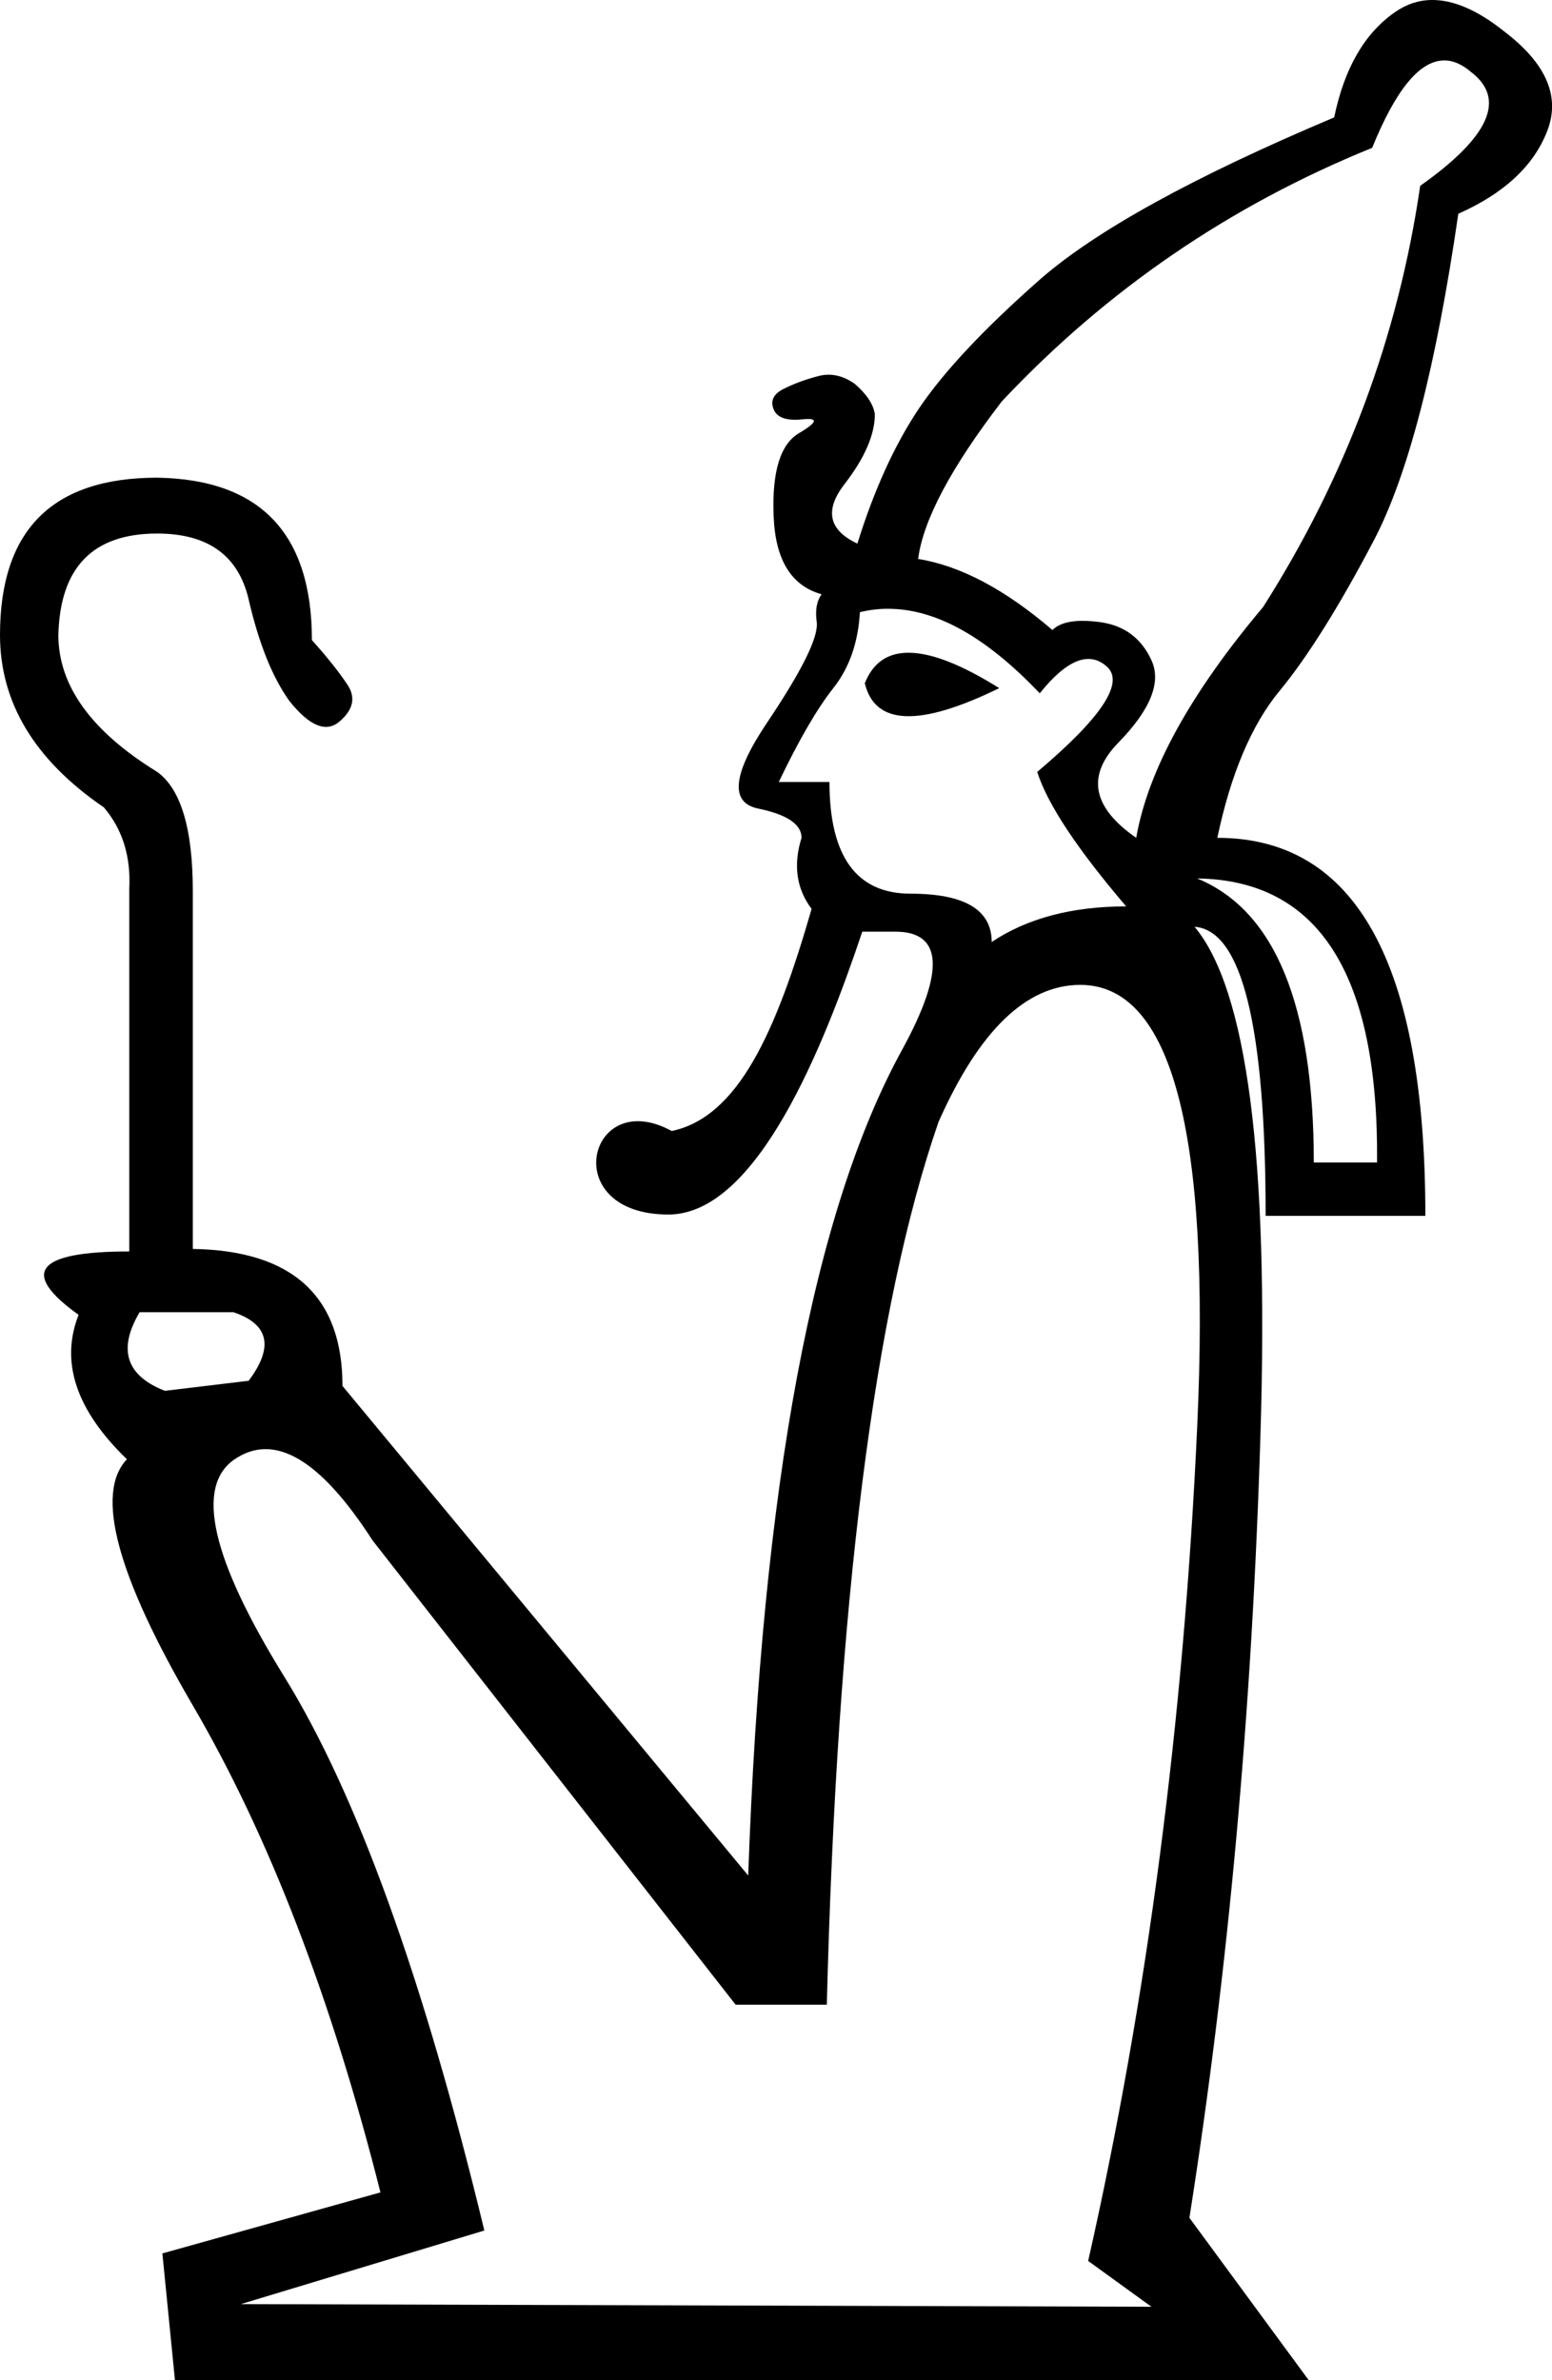 <?xml version="1.0" encoding="UTF-8" standalone="no"?>
<svg
   width="11.728"
   height="17.983"
   version="1.1"
   id="svg1"
   sodipodi:docname="13675.svg"
   inkscape:version="1.4.2 (f4327f4, 2025-05-13)"
   xmlns:inkscape="http://www.inkscape.org/namespaces/inkscape"
   xmlns:sodipodi="http://sodipodi.sourceforge.net/DTD/sodipodi-0.dtd"
   xmlns="http://www.w3.org/2000/svg"
   xmlns:svg="http://www.w3.org/2000/svg">
  <defs
     id="defs1" />
  <sodipodi:namedview
     id="namedview1"
     pagecolor="#ffffff"
     bordercolor="#666666"
     borderopacity="1.0"
     inkscape:showpageshadow="2"
     inkscape:pageopacity="0.0"
     inkscape:pagecheckerboard="0"
     inkscape:deskcolor="#d1d1d1"
     inkscape:zoom="45.254834"
     inkscape:cx="4.187398"
     inkscape:cy="6.6180775"
     inkscape:window-width="1680"
     inkscape:window-height="998"
     inkscape:window-x="-8"
     inkscape:window-y="-8"
     inkscape:window-maximized="1"
     inkscape:current-layer="svg1" />
  <path
     id="path1"
     style="fill:#000000;stroke:none"
     d="M 10.818 0 C 10.72 0.001 10.627 0.032 10.541 0.092 C 10.311 0.252 10.159 0.516 10.082 0.887 C 9.022 1.334 8.279 1.743 7.857 2.113 C 7.436 2.484 7.133 2.807 6.947 3.082 C 6.762 3.357 6.606 3.699 6.479 4.107 C 6.261 4.005 6.229 3.854 6.383 3.656 C 6.536 3.458 6.611 3.282 6.611 3.129 C 6.599 3.052 6.548 2.977 6.459 2.9 C 6.37 2.837 6.277 2.816 6.182 2.842 C 6.086 2.867 5.999 2.899 5.922 2.938 C 5.845 2.976 5.82 3.028 5.846 3.092 C 5.871 3.156 5.945 3.181 6.066 3.168 C 6.104 3.164 6.128 3.165 6.141 3.17 L 6.143 3.172 L 6.145 3.172 L 6.146 3.174 L 6.148 3.176 L 6.15 3.178 L 6.15 3.18 L 6.15 3.182 L 6.15 3.184 L 6.15 3.186 L 6.148 3.188 C 6.14 3.205 6.103 3.235 6.037 3.273 C 5.897 3.356 5.833 3.564 5.846 3.896 C 5.858 4.229 5.979 4.426 6.209 4.49 C 6.171 4.541 6.159 4.612 6.172 4.701 C 6.185 4.816 6.059 5.069 5.797 5.459 C 5.535 5.849 5.513 6.065 5.73 6.109 C 5.948 6.154 6.057 6.228 6.057 6.33 C 5.993 6.535 6.018 6.714 6.133 6.867 C 5.865 7.796 5.579 8.439 5.076 8.545 C 4.445 8.199 4.205 9.176 5.051 9.176 C 5.72 9.176 6.224 7.909 6.516 7.039 L 6.766 7.039 C 7.123 7.039 7.142 7.334 6.822 7.922 C 6.145 9.148 5.757 11.231 5.654 14.17 L 2.588 10.471 C 2.588 9.794 2.211 9.448 1.457 9.436 L 1.457 6.732 C 1.457 6.26 1.366 5.96 1.188 5.832 C 0.689 5.525 0.441 5.18 0.441 4.797 C 0.454 4.286 0.702 4.031 1.188 4.031 C 1.571 4.031 1.802 4.197 1.879 4.529 C 1.956 4.862 2.058 5.116 2.186 5.295 C 2.339 5.487 2.466 5.539 2.568 5.449 C 2.671 5.36 2.689 5.268 2.625 5.172 C 2.561 5.076 2.472 4.964 2.357 4.836 C 2.357 4.031 1.967 3.622 1.188 3.609 C 0.395 3.609 0 4.005 0 4.797 C 1.4802974e-16 5.308 0.261 5.742 0.785 6.1 C 0.926 6.266 0.989 6.47 0.977 6.713 L 0.977 9.455 C 0.274 9.455 0.147 9.614 0.594 9.934 C 0.453 10.291 0.576 10.655 0.959 11.025 C 0.716 11.281 0.882 11.901 1.457 12.885 C 2.032 13.869 2.504 15.095 2.875 16.564 L 1.227 17.025 L 1.322 17.982 L 9.889 17.982 L 8.988 16.756 C 9.282 14.89 9.462 12.917 9.525 10.834 C 9.589 8.752 9.423 7.475 9.027 7.002 C 9.385 7.028 9.564 7.755 9.564 9.186 L 10.771 9.186 C 10.771 7.282 10.247 6.33 9.199 6.33 C 9.301 5.845 9.459 5.474 9.67 5.219 C 9.881 4.963 10.117 4.586 10.379 4.088 C 10.641 3.59 10.853 2.765 11.02 1.615 C 11.365 1.462 11.589 1.254 11.691 0.992 C 11.794 0.73 11.685 0.479 11.365 0.236 C 11.166 0.077 10.983 -0.002 10.818 0 z M 10.902 0.457 C 10.973 0.453 11.043 0.482 11.115 0.543 C 11.384 0.747 11.256 1.034 10.732 1.404 C 10.566 2.541 10.171 3.602 9.545 4.586 C 8.996 5.238 8.675 5.819 8.586 6.33 C 8.254 6.1 8.208 5.86 8.451 5.611 C 8.694 5.362 8.778 5.154 8.701 4.988 C 8.625 4.822 8.497 4.727 8.318 4.701 C 8.139 4.676 8.017 4.696 7.953 4.76 C 7.595 4.453 7.257 4.274 6.938 4.223 C 6.976 3.929 7.187 3.532 7.57 3.033 C 8.362 2.19 9.296 1.552 10.369 1.117 C 10.544 0.686 10.721 0.466 10.902 0.457 z M 6.738 4.6 C 7.091 4.61 7.463 4.823 7.857 5.238 C 8.062 4.983 8.231 4.916 8.365 5.037 C 8.499 5.158 8.323 5.423 7.838 5.832 C 7.915 6.075 8.139 6.413 8.51 6.848 C 8.101 6.848 7.762 6.938 7.494 7.117 C 7.494 6.874 7.29 6.752 6.881 6.752 C 6.472 6.752 6.268 6.47 6.268 5.908 L 5.885 5.908 C 6.038 5.589 6.175 5.353 6.297 5.199 C 6.418 5.046 6.485 4.855 6.498 4.625 C 6.577 4.606 6.657 4.597 6.738 4.6 z M 6.885 4.932 C 6.715 4.925 6.599 5.002 6.535 5.162 C 6.612 5.482 6.95 5.493 7.551 5.199 C 7.276 5.027 7.054 4.938 6.885 4.932 z M 9.047 6.637 C 9.967 6.649 10.419 7.365 10.406 8.783 L 9.928 8.783 C 9.928 7.595 9.635 6.879 9.047 6.637 z M 8.164 7.441 C 8.854 7.441 9.149 8.554 9.047 10.777 C 8.945 13.001 8.67 15.102 8.223 17.082 L 8.701 17.428 L 1.82 17.408 L 3.66 16.852 C 3.2 14.948 2.696 13.552 2.146 12.664 C 1.597 11.776 1.473 11.23 1.773 11.025 C 2.074 10.821 2.42 11.025 2.816 11.639 L 5.559 15.146 L 6.248 15.146 C 6.325 12.106 6.606 9.882 7.092 8.477 C 7.398 7.787 7.755 7.441 8.164 7.441 z M 1.055 9.914 L 1.764 9.914 C 2.032 10.004 2.071 10.176 1.879 10.432 L 1.246 10.508 C 0.952 10.393 0.889 10.195 1.055 9.914 z " />
</svg>

